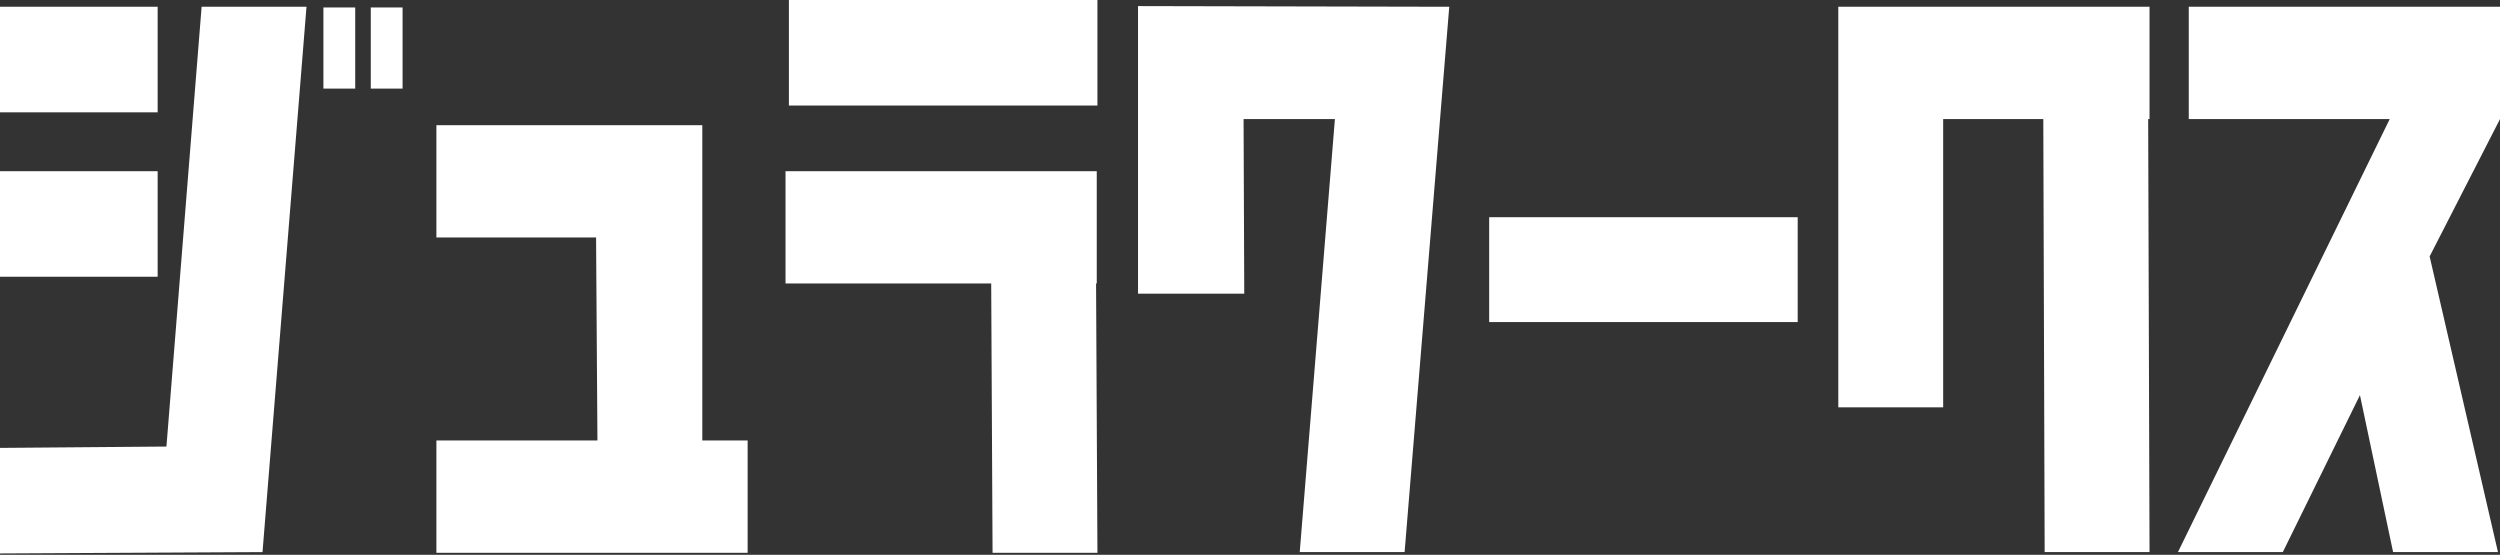 <?xml version="1.0" encoding="UTF-8"?>
<svg width="739px" height="164px" viewBox="0 0 739 164" version="1.1" xmlns="http://www.w3.org/2000/svg" xmlns:xlink="http://www.w3.org/1999/xlink">
    <rect x="0" y="0" width="739" height="164" fill="#333333" stroke="none"/>
    <!-- Generator: Sketch 51.1 (57501) - http://www.bohemiancoding.com/sketch -->
    <title>ジュラワークス</title>
    <desc>Created with Sketch.</desc>
    <defs></defs>
    <g id="Page-3" stroke="none" stroke-width="1" fill="none" fill-rule="evenodd">
        <g id="Artboard" transform="translate(-84, -43)" fill="#FFFFFF">
            <g id="Group" transform="translate(84, 43)">
                <path d="M59.6,2 L90.6,2 L77.6,163.2 L0,163.6 L0,132.4 L49.2,132 L59.6,2 Z M46.6,33.2 L0,33.2 L0,2 L46.6,2 L46.6,33.2 Z M95.6,2.2 L105,2.2 L105,26.2 L95.6,26.2 L95.6,2.2 Z M119,2.2 L119,26.2 L109.6,26.2 L109.6,2.2 L119,2.2 Z M46.6,81.8 L0,81.8 L0,50.6 L46.6,50.6 L46.6,81.8 Z M129,130.2 L176.6,130.2 L176.2,70.2 L129,70.2 L129,37 L207.6,37 L207.6,130.2 L221,130.2 L221,163.4 L129,163.4 L129,130.2 Z M324.4,0 L324.4,31.2 L233.2,31.2 L233.2,0 L324.4,0 Z M324,83.8 L324.4,163.4 L293.4,163.4 L293,83.8 L232.2,83.8 L232.2,50.6 L324.2,50.6 L324.2,83.8 L324,83.8 Z M415.2,163.2 L384.2,163.2 L394.6,35.2 L367.6,35.2 L367.8,86.8 L336.4,86.8 L336.4,1.8 L428.4,2 L415.2,163.2 Z M440.2,95.2 L440.2,64.2 L531.4,64.2 L531.4,95.2 L440.2,95.2 Z M635.4,35.2 L635,35.2 L635.4,163.2 L604.4,163.2 L604,35.2 L574.4,35.2 L574.4,120.4 L543.4,120.4 L543.4,2 L635.4,2 L635.4,35.2 Z M706.4,35.2 L647,35.2 L647,2 L739,2 L739,35.2 L718.2,75.8 L738.4,163.2 L707.4,163.2 L697.6,116.8 L674.8,163.2 L643.8,163.2 L706.4,35.2 Z" id="ジュラワークス"></path>
            </g>
        </g>
    </g>
</svg>